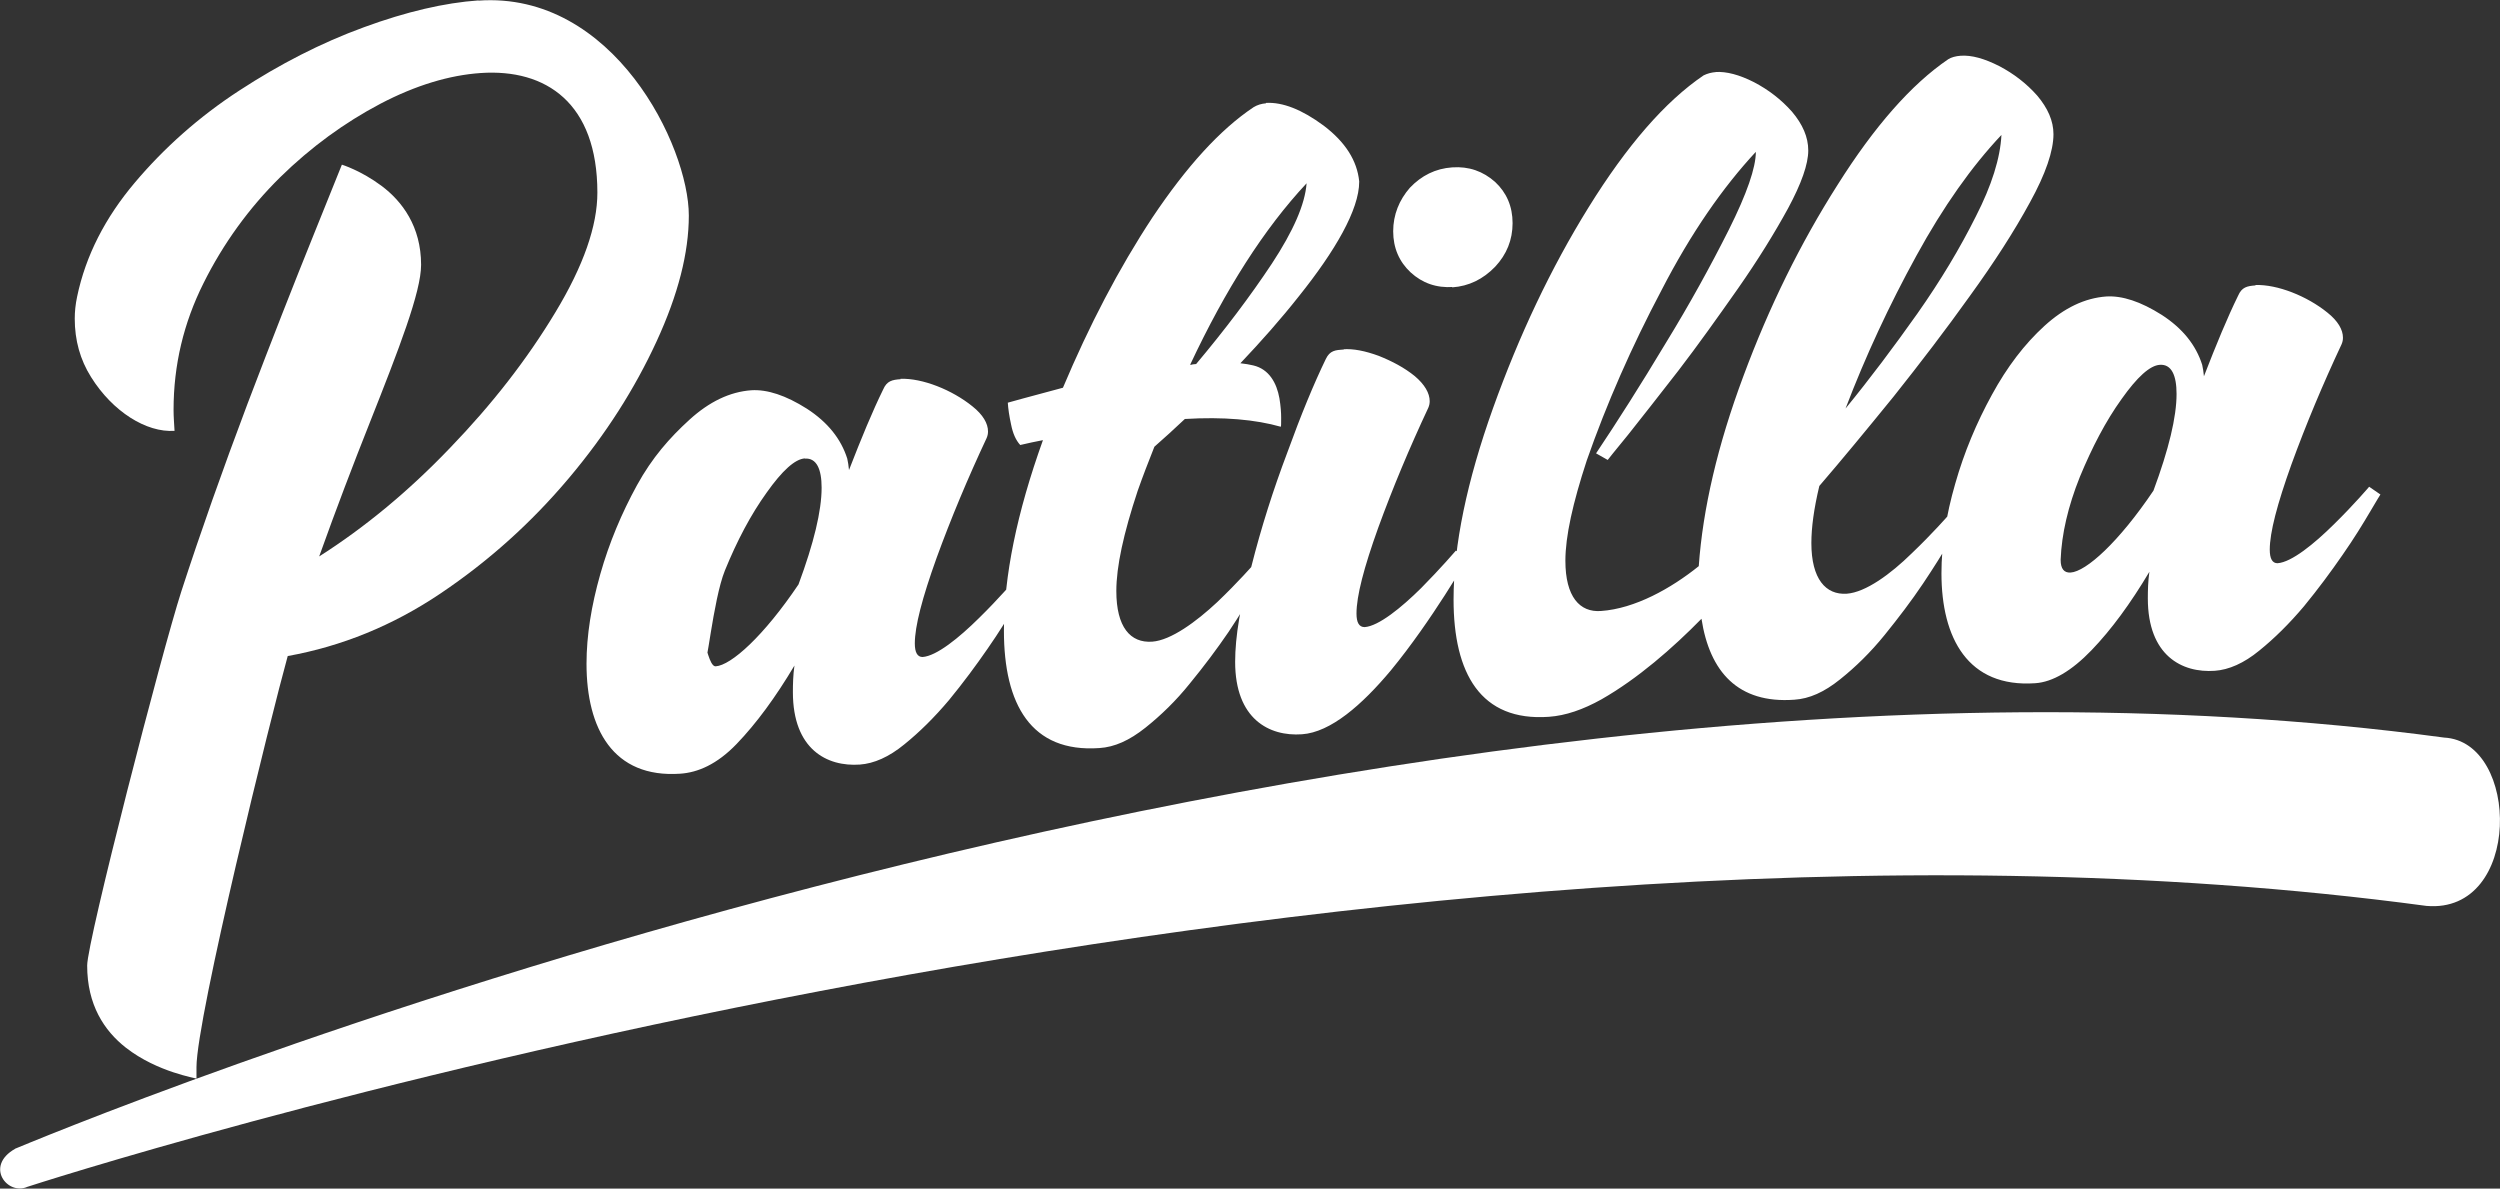 <?xml version="1.0" encoding="UTF-8"?>
<!DOCTYPE svg PUBLIC "-//W3C//DTD SVG 1.1//EN" "http://www.w3.org/Graphics/SVG/1.1/DTD/svg11.dtd">
<!-- Creator: CorelDRAW 2017 -->
<svg xmlns="http://www.w3.org/2000/svg" xml:space="preserve" width="102.89mm" height="48.918mm" version="1.1" style="shape-rendering:geometricPrecision; text-rendering:geometricPrecision; image-rendering:optimizeQuality; fill-rule:evenodd; clip-rule:evenodd"
viewBox="0 0 12877 6122"
 xmlns:xlink="http://www.w3.org/1999/xlink">
 <rect x="0" y="0" width="12877" height="6122" fill="#333333" stroke="none"/>
 <defs>
  <style type="text/css">
   <![CDATA[
    .fil0 {fill:white;fill-rule:nonzero}
   ]]>
  </style>
 </defs>
 <g id="Capa_x0020_1">
  <g id="_1746549116656">
   <path class="fil0" d="M4639 1953c-44,3 -71,9 -90,53 -55,112 -112,250 -176,415 -2,-22 -5,-41 -9,-59 -32,-101 -100,-187 -208,-257 -109,-69 -204,-100 -286,-95 -111,8 -217,59 -319,152 -102,93 -192,195 -270,337 -79,144 -143,296 -189,458 -46,162 -71,316 -71,462 0,333 136,590 483,566 90,-6 189,-48 290,-153 102,-106 201,-241 298,-404 -7,49 -8,96 -8,137 0,295 176,385 345,373 72,-5 150,-39 229,-104 78,-63 155,-139 230,-228 73,-89 139,-178 199,-265 60,-86 105,-160 141,-221 35,-60 54,-90 54,-90l-58 -40c0,0 -77,91 -181,193 -103,102 -219,196 -291,201 -27,0 -40,-24 -40,-70 0,-88 38,-234 112,-440 75,-206 161,-411 258,-618 5,-12 7,-22 7,-34 0,-41 -26,-86 -80,-129 -105,-85 -258,-146 -371,-142zm-493 409c60,-4 86,54 86,150 0,119 -40,285 -119,498 -179,266 -347,417 -427,422 -33,2 -51,-128 -51,-82l0 14c0,131 37,-274 99,-426 62,-152 133,-287 215,-401 80,-113 146,-173 197,-176zm2375 -1830c-24,2 -44,8 -64,20 -174,116 -346,307 -521,568 -174,264 -326,557 -461,877 -170,45 -284,77 -284,77 2,31 7,67 17,113 9,45 24,80 47,105 39,-9 79,-18 117,-25 -135,376 -201,702 -201,982 0,378 139,629 492,604 78,-5 154,-39 237,-105 79,-63 157,-138 229,-228 73,-89 139,-177 199,-265 57,-86 103,-160 136,-222 33,-60 50,-89 50,-89l-57 -37c0,0 -79,91 -187,194 -109,102 -239,197 -335,204 -113,8 -185,-75 -185,-261 0,-126 37,-296 110,-516 26,-74 55,-149 86,-227 49,-43 102,-91 157,-143 199,-12 364,3 494,40 2,-2 2,-17 2,-46 0,-26 -2,-59 -9,-101 -14,-78 -53,-150 -135,-169 -20,-5 -41,-8 -66,-11 108,-114 209,-228 302,-346 185,-231 310,-445 310,-589l0 -2c-11,-107 -71,-202 -183,-287 -112,-83 -212,-122 -298,-117zm209 412c-8,108 -68,245 -179,414 -112,169 -243,342 -390,517 -9,1 -17,1 -26,4 -2,0 -2,0 -5,0 183,-390 382,-702 600,-935zm750 536c86,-6 159,-42 221,-106 60,-64 90,-139 90,-225 0,-86 -31,-157 -90,-212 -62,-55 -135,-81 -221,-75 -86,6 -158,42 -218,105 -55,63 -86,139 -86,224 0,86 31,157 90,212 60,55 133,81 219,75l-5 0zm-558 320c-44,3 -72,5 -93,49 -62,128 -128,288 -198,481 -73,193 -135,388 -185,586 -57,200 -84,363 -84,493 0,295 176,385 344,373 148,-10 310,-152 458,-329 214,-260 396,-581 395,-577l-60 -40c0,0 -78,91 -179,193 -102,101 -219,196 -291,201 -29,0 -42,-24 -42,-70 0,-90 38,-236 112,-442 75,-206 161,-411 258,-618 5,-12 7,-22 7,-34 0,-41 -26,-86 -77,-129 -53,-43 -115,-76 -185,-104 -71,-26 -132,-38 -185,-34l5 0zm1918 -1429c-25,2 -44,7 -65,17 -199,135 -396,363 -592,679 -196,316 -359,662 -493,1036 -134,375 -203,705 -203,985 0,380 139,629 491,604 86,-6 176,-37 271,-90 186,-106 367,-264 515,-415 42,273 188,438 478,417 78,-5 154,-39 236,-105 79,-63 156,-138 229,-228 72,-89 139,-177 198,-265 57,-85 103,-159 139,-221 33,-60 50,-89 50,-89l-60 -40c0,0 -79,91 -187,194 -108,106 -237,201 -335,208 -108,7 -182,-76 -182,-261 0,-79 13,-177 41,-294 117,-136 244,-290 383,-461 136,-171 267,-342 392,-517 126,-174 229,-334 310,-483 81,-147 121,-265 121,-351 0,-68 -29,-134 -84,-199 -55,-62 -121,-113 -196,-152 -75,-38 -141,-57 -198,-53 -26,2 -48,8 -64,18 -191,130 -381,347 -570,647 -192,302 -353,629 -485,985 -133,356 -209,684 -230,979 -143,115 -329,219 -504,231 -109,8 -183,-73 -183,-259 0,-126 38,-296 110,-516 102,-292 231,-586 385,-877 152,-295 316,-530 486,-713 0,81 -46,215 -139,401 -93,185 -201,382 -328,589 -126,210 -245,397 -356,563l60 34c0,0 35,-45 106,-131 69,-86 154,-196 258,-329 102,-133 203,-275 307,-423 102,-146 188,-285 258,-413 69,-128 104,-228 104,-298 0,-69 -29,-135 -84,-200 -55,-62 -121,-113 -196,-152 -75,-38 -142,-56 -199,-52zm1469 324c-6,119 -50,260 -132,420 -81,162 -180,328 -301,500 -121,171 -244,335 -370,489 103,-270 225,-532 365,-787 139,-254 286,-461 438,-622zm1309 775c-44,3 -71,9 -90,53 -55,112 -112,250 -176,415 -2,-22 -5,-41 -9,-59 -32,-101 -100,-187 -208,-257 -109,-69 -204,-100 -286,-95 -111,8 -217,59 -319,152 -102,93 -192,211 -270,354 -79,144 -143,296 -189,458 -47,162 -71,316 -71,462 0,333 136,590 483,566 90,-6 188,-64 290,-170 102,-106 201,-241 298,-404 -7,49 -8,96 -8,137 0,295 176,385 345,373 72,-5 150,-39 229,-104 78,-63 155,-139 230,-228 73,-89 139,-178 199,-265 60,-86 105,-160 141,-221 35,-60 54,-90 54,-90l-58 -40c0,0 -77,91 -181,193 -103,102 -219,196 -291,201 -27,0 -40,-24 -40,-70 0,-88 38,-234 112,-440 75,-206 161,-411 258,-618 5,-12 7,-22 7,-34 0,-41 -26,-86 -80,-129 -105,-85 -258,-146 -371,-142zm-493 409c60,-4 86,54 86,150 0,119 -40,285 -119,498 -179,266 -347,417 -427,422 -33,2 -51,-19 -51,-65l0 -2c5,-131 38,-274 99,-426 63,-152 133,-287 215,-401 80,-113 146,-173 197,-176z"/>
   <path class="fil0" d="M2465 2c-174,12 -372,58 -590,138 -222,81 -435,191 -642,326 -209,136 -389,297 -539,475 -152,180 -253,376 -297,588 -8,38 -12,76 -12,112 0,112 28,212 84,301 111,178 285,287 430,277 -2,-36 -5,-73 -5,-108 0,-231 52,-448 154,-652 102,-205 235,-388 395,-546 159,-156 333,-282 515,-378 183,-96 357,-148 518,-159 337,-23 601,155 601,616 0,171 -71,376 -216,616 -145,241 -325,473 -542,698 -218,228 -444,413 -675,560 88,-246 176,-476 261,-690 150,-379 264,-672 264,-812 0,-197 -97,-327 -204,-407 -106,-79 -204,-109 -204,-109 0,0 -49,123 -147,365 -99,245 -213,535 -340,869 -127,337 -241,659 -340,964 -99,306 -485,1801 -485,1927 0,202 87,335 199,423 164,128 366,157 364,160l0 -59c0,-256 387,-1820 470,-2118 277,-50 540,-156 788,-323 248,-167 466,-363 659,-592 193,-229 341,-463 453,-706 111,-241 166,-456 166,-648 0,-357 -388,-1156 -1084,-1107z"/>
   <path class="fil0" d="M77 5917c20,-6 6793,-2888 12512,-2118 393,20 403,910 -91,867 -5606,-754 -12338,1441 -12357,1447 -102,46 -222,-106 -63,-196z"/>
  </g>
 </g>
</svg>

